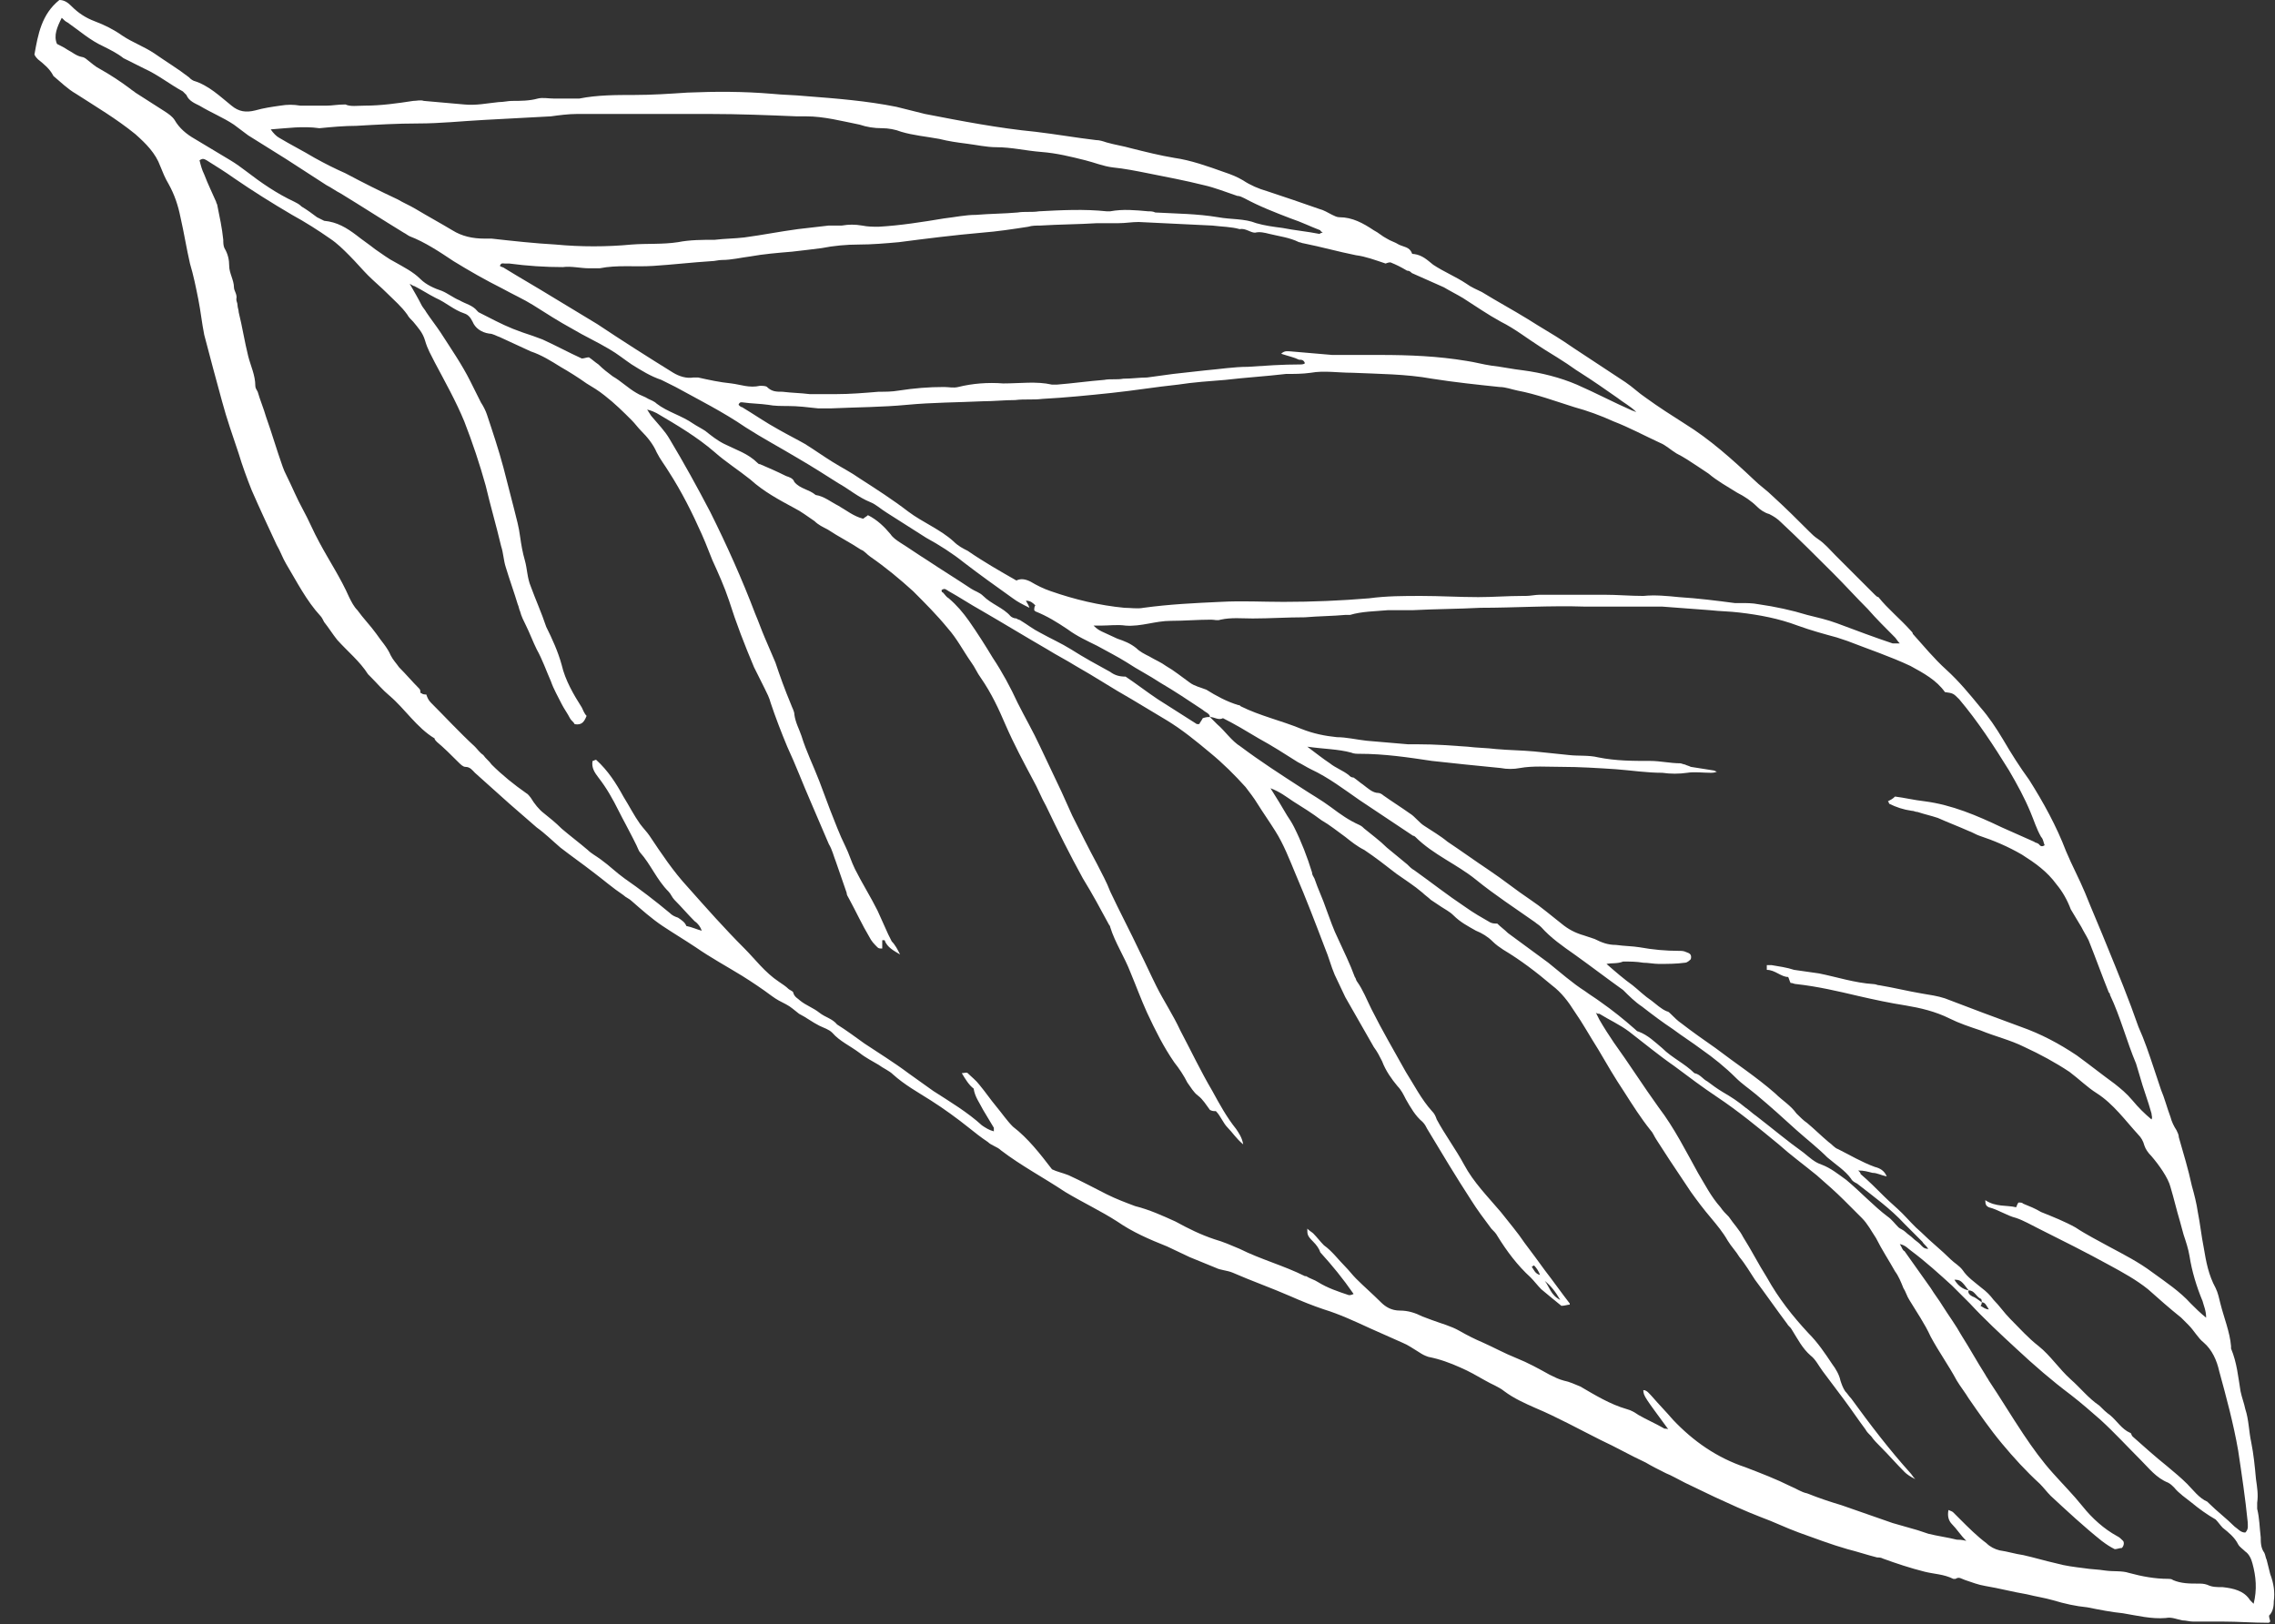 <?xml version="1.0" encoding="utf-8"?>
<!-- Generator: Adobe Illustrator 22.1.0, SVG Export Plug-In . SVG Version: 6.00 Build 0)  -->
<svg version="1.1" id="Layer_9" xmlns="http://www.w3.org/2000/svg" xmlns:xlink="http://www.w3.org/1999/xlink" x="0px" y="0px"
	 viewBox="0 0 191.6 136.8" style="enable-background:new 0 0 191.6 136.8;" xml:space="preserve">
<rect x="0" y="0" width="191.6" height="136.8" fill="#333333" stroke="none"/>
<style type="text/css">
	.st0{fill-rule:evenodd;clip-rule:evenodd;fill:#FFFFFF;}
</style>
<path class="st0" d="M2.9,4.6C3.2,2.9,3.5,1.2,5,0c0.4,0,0.7,0.2,1,0.5c0.6,0.6,1.2,1,2,1.3C8.8,2.1,9.6,2.5,10.3,3
	c0.9,0.6,1.8,0.9,2.7,1.5c1,0.7,2,1.3,2.9,2c0.1,0.1,0.2,0.2,0.4,0.3c1.3,0.4,2.2,1.3,3.2,2.1c0.6,0.5,1.2,0.6,2,0.4
	c0.7-0.2,1.4-0.3,2.1-0.4c0.6-0.1,1.1-0.1,1.7,0c0.3,0,0.6,0,1,0c0.4,0,0.8,0,1.2,0c0.5,0,0.9-0.1,1.6-0.1c0.4,0.2,1,0.1,1.6,0.1
	c1.4,0,2.8-0.2,4.1-0.4c0.3,0,0.6-0.1,0.9,0c1.1,0.1,2.3,0.2,3.4,0.3c1,0.1,1.9-0.1,2.9-0.2c0.4,0,0.8-0.1,1.1-0.1
	c0.7,0,1.5,0,2.2-0.2c0.4-0.1,0.9,0,1.3,0c0.7,0,1.5,0,2.2,0C50.3,8,51.9,8,53.4,8c1.5,0,3-0.1,4.5-0.2c2.4-0.1,4.7-0.1,7.1,0.1
	c1,0.1,1.9,0.1,2.9,0.2c2.6,0.2,5.1,0.4,7.6,0.9c0.8,0.2,1.6,0.4,2.4,0.6c3.1,0.6,6.2,1.2,9.3,1.5c1.7,0.2,3.4,0.5,5.1,0.7
	c0.3,0,0.6,0.1,0.9,0.2c0.7,0.2,1.4,0.3,2.1,0.5c1.2,0.3,2.4,0.6,3.6,0.8c1.4,0.2,2.8,0.7,4.2,1.2c0.6,0.2,1.1,0.4,1.6,0.7
	c0.6,0.4,1.3,0.7,2,0.9c1.5,0.5,3,1,4.4,1.5c0.4,0.1,0.7,0.3,1.1,0.5c0.2,0.1,0.4,0.2,0.6,0.2c1.1,0,2,0.5,2.9,1.1
	c0.4,0.2,0.7,0.5,1.1,0.7c0.3,0.2,0.7,0.3,1,0.5c0.4,0.2,0.9,0.2,1.1,0.7c0,0.1,0.1,0.1,0.2,0.1c0.7,0.1,1.1,0.5,1.6,0.9
	c0.9,0.6,1.9,1,2.8,1.6c0.4,0.3,0.9,0.5,1.3,0.7c1.3,0.8,2.6,1.5,3.9,2.3c0.3,0.2,0.5,0.3,0.8,0.5c1,0.6,2,1.2,3,1.9
	c1.5,1,2.9,1.9,4.4,2.9c0.6,0.4,1.1,0.9,1.7,1.3c1.1,0.8,2.2,1.5,3.3,2.2c2.1,1.3,4,3,5.8,4.7c0.5,0.5,1.1,0.9,1.6,1.4
	c1.1,1,2.1,2,3.1,3c0.2,0.2,0.4,0.4,0.7,0.6c0.6,0.4,1,0.9,1.5,1.4c1.1,1.1,2.2,2.2,3.3,3.3c0.1,0.1,0.2,0.2,0.3,0.2
	c0.8,1,1.8,1.8,2.7,2.8c0.1,0.1,0.2,0.2,0.2,0.3c0.9,1,1.8,2.1,2.8,3c1.1,1,2,2.1,2.9,3.2c0.7,0.8,1.3,1.7,1.9,2.7
	c0.7,1.2,1.4,2.3,2.2,3.4c1.2,1.9,2.3,3.9,3.1,6c0.5,1.2,1.1,2.3,1.6,3.5c0.6,1.5,1.3,3.1,1.9,4.6c0.9,2.2,1.8,4.4,2.6,6.7
	c0.5,1.1,0.9,2.3,1.3,3.5c0.2,0.6,0.4,1.2,0.6,1.8c0.3,0.7,0.5,1.5,0.8,2.3c0.1,0.4,0.3,0.8,0.5,1.1c0.1,0.2,0.2,0.4,0.2,0.6
	c0.4,1.4,0.8,2.7,1.1,4.1c0.2,0.7,0.4,1.5,0.5,2.2c0.2,1,0.3,2,0.5,3c0.2,1.2,0.4,2.3,1,3.4c0.2,0.4,0.3,0.9,0.4,1.3
	c0.3,1.2,0.8,2.4,0.9,3.6c0,0.1,0,0.1,0,0.2c0.5,1.2,0.6,2.4,0.8,3.6c0.1,0.5,0.3,1,0.4,1.5c0.3,0.9,0.3,1.9,0.5,2.8
	c0.2,1,0.3,2,0.4,3.1c0.1,0.7,0.2,1.3,0.1,2c0,0.2,0,0.4,0,0.5c0.2,0.8,0.2,1.6,0.3,2.4c0,0.4,0,0.9,0.3,1.3
	c0.1,0.2,0.1,0.4,0.2,0.6c0.1,0.4,0.2,0.8,0.3,1.2c0.3,0.8,0.4,1.5,0.3,2.3c0,0.5-0.1,0.9-0.4,1.2c0,0.2,0.1,0.4,0.1,0.5
	c-0.1,0.1-0.1,0.1-0.2,0.1c-1.3,0-2.5-0.1-3.8-0.1c-0.8,0-1.6,0-2.5,0c-0.3,0-0.6-0.1-0.9-0.1c-0.5-0.1-0.9-0.3-1.4-0.2
	c-1.2,0.1-2.4-0.2-3.6-0.4c-1-0.1-2-0.3-3-0.5c-1-0.1-1.9-0.3-2.9-0.6c-0.7-0.2-1.4-0.3-2.2-0.5c-1.2-0.2-2.3-0.5-3.5-0.7
	c-0.6-0.1-1.1-0.3-1.7-0.5c-0.3-0.1-0.5-0.3-0.8-0.1c-0.1,0-0.1,0-0.2,0c-0.8-0.4-1.6-0.4-2.4-0.6c-1.2-0.3-2.4-0.7-3.5-1.1
	c-0.2-0.1-0.3-0.1-0.5-0.1c-0.8-0.2-1.7-0.5-2.5-0.7c-1.4-0.4-2.7-0.9-4.1-1.4c-1.1-0.4-2.1-0.9-3.2-1.3c-1.3-0.5-2.6-1.1-3.9-1.7
	c-0.8-0.4-1.7-0.8-2.5-1.2c-0.6-0.3-1.1-0.6-1.6-0.8c-0.6-0.3-1.2-0.6-1.7-0.9c-1.3-0.6-2.5-1.3-3.8-1.9c-1.8-0.9-3.6-1.9-5.5-2.7
	c-0.9-0.4-1.8-0.8-2.6-1.4c-0.5-0.4-1.1-0.6-1.6-0.9c-0.7-0.4-1.4-0.8-2.1-1.1c-0.9-0.4-1.7-0.7-2.7-0.9c-0.3-0.1-0.5-0.2-0.8-0.4
	c-0.5-0.3-0.9-0.6-1.4-0.8c-0.9-0.4-1.8-0.8-2.7-1.2c-1.3-0.6-2.6-1.2-3.9-1.6c-0.9-0.3-1.9-0.7-2.8-1.1c-1.6-0.7-3.3-1.3-4.9-2
	c-0.5-0.2-1-0.2-1.4-0.4c-0.7-0.3-1.5-0.6-2.2-0.9c-0.6-0.3-1.3-0.6-1.9-0.9c-1.5-0.6-2.9-1.2-4.2-2.1c-1.4-0.9-2.9-1.6-4.4-2.5
	c-1.8-1.2-3.7-2.2-5.4-3.5c-0.3-0.3-0.8-0.4-1.1-0.7c-0.6-0.4-1.1-0.8-1.6-1.2c-1-0.8-2.1-1.6-3.2-2.3c-1.1-0.7-2.2-1.3-3.2-2.2
	c-0.3-0.3-0.8-0.5-1.2-0.8c-0.5-0.3-1.1-0.6-1.6-1c-0.8-0.6-1.7-1-2.3-1.7c-0.3-0.3-0.7-0.4-1.1-0.6c-0.6-0.3-1.1-0.7-1.7-1
	c-0.4-0.3-0.7-0.6-1.1-0.8c-0.4-0.2-0.8-0.4-1.2-0.7c-0.8-0.6-1.7-1.2-2.5-1.7c-1.3-0.8-2.6-1.5-3.9-2.4c-0.9-0.6-1.9-1.2-2.8-1.8
	c-0.9-0.6-1.8-1.4-2.6-2.1c-0.2-0.2-0.5-0.3-0.7-0.5c-0.9-0.6-1.7-1.3-2.5-1.9c-0.9-0.7-1.9-1.4-2.8-2.1c-0.7-0.6-1.3-1.2-2-1.7
	c-0.8-0.7-1.5-1.3-2.3-2c-1-0.9-1.9-1.7-2.9-2.6c-0.2-0.2-0.4-0.5-0.8-0.5c-0.2,0-0.4-0.2-0.6-0.4c-0.6-0.6-1.2-1.2-1.8-1.7
	c-0.1-0.1-0.2-0.2-0.2-0.3c-1.5-0.9-2.5-2.5-3.8-3.6c-0.6-0.5-1-1-1.6-1.6c-0.1-0.1-0.1-0.1-0.2-0.2c-0.7-1.1-1.7-1.9-2.6-2.9
	c-0.4-0.5-0.7-1-1.1-1.5c-0.1-0.2-0.2-0.4-0.3-0.5c-1.2-1.3-2-2.9-2.9-4.4c-0.3-0.5-0.5-1.1-0.8-1.6c-0.7-1.5-1.4-3-2.1-4.6
	c-0.4-1-0.8-2.1-1.1-3.1c-0.5-1.5-1-2.9-1.4-4.4c-0.5-1.8-1-3.7-1.5-5.6c-0.2-1-0.3-2-0.5-3c-0.2-1-0.4-2-0.7-3
	c-0.3-1.3-0.5-2.6-0.8-3.9c-0.2-1-0.5-1.9-1-2.8c-0.3-0.5-0.5-1-0.7-1.5c-0.4-1.1-1.2-1.9-2.1-2.7c-1.6-1.3-3.3-2.3-5-3.4
	c-0.7-0.4-1.3-1-1.9-1.5C4.2,5.8,3.7,5.4,3.2,5C3.1,4.9,3,4.8,2.9,4.6z M166.9,109.7c0,0.1,0,0.2-0.1,0.3c0.2,0.1,0.4,0.3,0.7,0.3
	C167.3,110,167.2,109.7,166.9,109.7c0-0.1,0-0.3-0.1-0.3c-0.4-0.2-0.5-0.7-1-0.7c-0.6-0.8-0.7-0.9-1.2-0.9c0.3,0.5,0.7,0.8,1.2,0.9
	c-0.1,0.2,0.1,0.4,0.3,0.5C166.4,109.3,166.6,109.5,166.9,109.7z M101.9,60.4c0.2,0.2,0.4,0.4,0.6,0.6c0.7,0.6,1.2,1.4,2,1.9
	c1.6,1.2,3.3,2.3,5,3.4c0.9,0.6,1.8,1.1,2.6,1.7c0.8,0.6,1.5,1.1,2.4,1.5c0.2,0.1,0.3,0.2,0.4,0.3c0.6,0.5,1.3,1,1.9,1.6
	c0.6,0.5,1.1,0.9,1.7,1.4c0.2,0.2,0.4,0.4,0.6,0.5c1.4,1,2.8,2.1,4.3,3.1c0.7,0.5,1.4,0.9,2.1,1.3c0.2,0.1,0.4,0.1,0.6,0.1
	c0.3,0.3,0.6,0.5,0.9,0.8c1.1,0.8,2.3,1.7,3.4,2.5c1,0.8,2,1.7,3.1,2.4c0.4,0.3,0.9,0.6,1.3,0.9c1,0.7,2,1.5,2.9,2.3
	c0.1,0.1,0.2,0.2,0.3,0.2c0.8,0.3,1.4,0.9,2,1.4c0.8,0.8,1.9,1.3,2.7,2.1c0.5,0.1,0.7,0.5,1.1,0.7c0.4,0.3,0.8,0.6,1.3,0.9
	c0.7,0.4,1.3,0.8,1.9,1.3c0.3,0.2,0.6,0.5,0.9,0.7c1.3,1,2.6,2.1,4,3.1c0.5,0.4,0.9,0.8,1.5,1c0.8,0.3,1.4,0.8,2.1,1.3
	c1.2,1,2.3,2.2,3.5,3.1c0.3,0.2,0.6,0.6,0.9,0.9c0.1,0.1,0.4,0.2,0.6,0.4c0.2,0.2,0.4,0.3,0.6,0.5c0.2,0.2,0.4,0.3,0.6,0.5
	c0.2,0.2,0.3,0.4,0.7,0.4c-0.2-0.3-0.4-0.4-0.5-0.6c-0.5-0.5-1-1-1.5-1.5c-1.2-1.3-2.6-2.3-4-3.4c-0.2-0.1-0.4-0.2-0.5-0.4
	c-0.5-0.7-1.3-1.2-2-1.8c-0.8-0.8-1.7-1.5-2.6-2.3c-1.1-1-2.2-2-3.4-3c-0.6-0.5-1.2-0.9-1.7-1.4c-0.9-0.9-1.9-1.7-2.9-2.4
	c-0.8-0.6-1.6-1.1-2.4-1.7c-0.9-0.6-1.7-1.2-2.6-1.9c-0.6-0.4-1.1-0.9-1.6-1.4c-1.4-1-2.7-2-4.1-3c-1-0.7-2-1.4-2.8-2.3
	c-0.2-0.2-0.4-0.3-0.5-0.4c-1.7-1.2-3.4-2.3-5-3.6c-1.6-1.3-3.6-2.1-5.1-3.6c0,0-0.1-0.1-0.2-0.1c-1.5-1-3-2-4.5-3
	c-1.3-0.9-2.6-1.9-4.1-2.6c-0.4-0.2-0.7-0.4-1.1-0.6c-1.1-0.7-2.2-1.4-3.3-2c-1-0.6-2-1.2-3-1.7C102.6,60.7,102.3,60.4,101.9,60.4
	c0-0.3-0.4-0.4-0.6-0.6c-1.2-0.8-2.4-1.6-3.6-2.3c-0.9-0.6-1.9-1.1-2.8-1.7c-0.8-0.5-1.6-0.9-2.5-1.4c-0.8-0.4-1.7-0.8-2.5-1.4
	c-0.9-0.6-1.7-1.1-2.7-1.5c0,0-0.1-0.1-0.1-0.1c0-0.1,0-0.3,0.1-0.4c-0.2-0.2-0.4-0.4-0.8-0.4c0.1,0.2,0.2,0.3,0.3,0.6
	c-0.6-0.3-1-0.5-1.4-0.8c-1.4-1-2.8-2-4.1-3c-1-0.8-2.1-1.5-3.2-2.1c-1.1-0.7-2.2-1.4-3.3-2.1c-0.5-0.3-0.9-0.7-1.4-0.9
	c-1-0.4-1.8-1.1-2.7-1.6c-1.1-0.7-2.2-1.4-3.4-2.1c-1.5-0.9-3-1.7-4.4-2.6c-1.9-1.3-3.9-2.3-5.9-3.4c-0.4-0.2-0.8-0.4-1.2-0.6
	c-0.9-0.3-1.7-0.8-2.5-1.3c-0.6-0.4-1.2-0.9-1.9-1.3c-1-0.6-2.1-1.1-3.1-1.7c-1.1-0.6-2.2-1.3-3.3-2c-0.8-0.5-1.7-0.9-2.6-1.4
	c-1.4-0.7-2.8-1.5-4.1-2.3c-1.2-0.8-2.4-1.6-3.7-2.1c-0.2-0.1-0.3-0.2-0.5-0.3c-1.8-1.1-3.5-2.2-5.3-3.3c-0.4-0.2-0.8-0.5-1.2-0.7
	c-1.1-0.7-2.3-1.5-3.4-2.2c-1.1-0.7-2.1-1.3-3.2-2c-0.4-0.3-0.8-0.6-1.2-0.9c-0.9-0.6-1.9-1-2.9-1.6c-0.4-0.2-0.9-0.4-1.1-0.9
	c-0.1-0.1-0.2-0.2-0.3-0.3c-1.1-0.6-2.1-1.4-3.2-1.9c-0.6-0.3-1.2-0.6-1.8-0.9c-0.5-0.4-1.1-0.7-1.7-1c-1.1-0.5-2-1.3-3-2
	C5.5,1.8,5.4,1.7,5.2,1.5C4.8,2.3,4.5,3,4.8,3.7C5.2,3.9,5.4,4,5.7,4.2c0.4,0.2,0.7,0.5,1.2,0.6C7,4.8,7.2,4.9,7.3,5
	C7.7,5.3,8,5.6,8.4,5.8c0.9,0.5,1.8,1.1,2.6,1.7c0.1,0.1,0.3,0.2,0.4,0.3c0.8,0.5,1.7,1.1,2.5,1.6c0.3,0.2,0.6,0.4,0.8,0.7
	c0.4,0.7,1,1.2,1.7,1.6c1,0.6,2,1.2,3,1.8c0.5,0.3,0.9,0.6,1.3,0.9c1.3,1,2.6,1.9,4.1,2.6c0.2,0.1,0.4,0.2,0.6,0.4
	c0.5,0.3,0.9,0.6,1.3,0.9c0.2,0.1,0.4,0.2,0.6,0.3c1.1,0.1,1.9,0.6,2.7,1.2c0.5,0.4,1.1,0.8,1.6,1.2c0.6,0.4,1.1,0.8,1.7,1.1
	c0.7,0.4,1.5,0.8,2.1,1.4c0.5,0.5,1.2,0.8,1.8,1c0.5,0.2,1,0.6,1.5,0.8c0.5,0.3,1.1,0.4,1.5,0.9c0,0,0.1,0.1,0.1,0.1
	c1,0.5,1.9,1,2.9,1.4c0.3,0.1,0.5,0.2,0.8,0.3c0.6,0.2,1.2,0.4,1.7,0.6c1.1,0.5,2.2,1.1,3.3,1.6c0.2,0,0.4-0.1,0.6-0.1
	c0.3,0.2,0.5,0.4,0.8,0.6c0.4,0.4,0.8,0.7,1.2,1c0.7,0.4,1.3,1,2,1.4c0.3,0.2,0.7,0.3,1,0.5c0.2,0.1,0.5,0.2,0.7,0.4
	c0.9,0.7,2.1,1,3.1,1.7c0.3,0.2,0.7,0.4,1,0.6c0.5,0.4,1,0.8,1.6,1.1c1,0.5,2,0.8,2.8,1.6c0.1,0.1,0.1,0.1,0.2,0.1
	c0.7,0.3,1.4,0.6,2.2,1c0.3,0.1,0.6,0.2,0.7,0.5c0.5,0.6,1.2,0.6,1.8,1.1c0.7,0.1,1.3,0.6,1.9,0.9c0.7,0.4,1.3,0.9,2.1,1.1
	c0.1-0.1,0.3-0.2,0.4-0.3c0.8,0.4,1.4,1,1.9,1.6c0.2,0.3,0.5,0.5,0.8,0.7c0.8,0.5,1.5,1,2.3,1.5c1.2,0.8,2.5,1.6,3.7,2.4
	c0.3,0.2,0.7,0.3,1,0.6c0.7,0.7,1.7,1,2.3,1.7c0.1,0.1,0.3,0.2,0.5,0.2c0.1,0.1,0.3,0.1,0.4,0.2c0.5,0.3,1,0.7,1.6,1
	c0.9,0.5,1.8,0.9,2.6,1.4c1.1,0.7,2.2,1.3,3.3,1.9c0.4,0.3,0.8,0.4,1.3,0.4c0.9,0.6,1.8,1.3,2.7,1.9c1.1,0.7,2.2,1.4,3.3,2.1
	c0,0,0.1,0,0.2,0c0.1-0.2,0.2-0.3,0.3-0.5C101.6,60.4,101.7,60.4,101.9,60.4z M88.6,98.5c0.4,0.2,0.9,0.3,1.4,0.5
	c1.1,0.5,2.2,1.1,3.2,1.6c0.8,0.4,1.6,0.7,2.4,1c1.2,0.3,2.3,0.8,3.4,1.3c1.1,0.6,2.1,1.1,3.3,1.5c0.7,0.2,1.4,0.5,2.1,0.8
	c1.8,0.9,3.7,1.4,5.5,2.3c0,0,0.1,0,0.1,0c0.3,0.2,0.7,0.3,1,0.5c0.8,0.5,1.7,0.8,2.6,1.1c0.1,0,0.2,0,0.4-0.1
	c-0.9-1.3-1.8-2.4-2.8-3.5c-0.1-0.3-0.3-0.6-0.6-0.9c-0.5-0.5-0.5-0.6-0.5-1.1c0.2,0.2,0.4,0.3,0.5,0.4c0.3,0.3,0.6,0.7,0.9,1
	c0.7,0.5,1.2,1.2,1.8,1.8c0.3,0.3,0.6,0.7,0.9,1c0.7,0.7,1.4,1.3,2.1,2c0.4,0.4,0.9,0.7,1.6,0.7c0.7,0,1.3,0.2,1.9,0.5
	c0.3,0.1,0.5,0.2,0.8,0.3c0.8,0.3,1.6,0.5,2.3,0.9c0.7,0.4,1.3,0.7,2,1c0.9,0.4,1.8,0.9,2.8,1.3c1,0.4,1.9,0.9,2.8,1.4
	c0.4,0.2,0.8,0.4,1.2,0.5c0.5,0.1,0.9,0.3,1.4,0.5c1.2,0.7,2.5,1.5,3.9,1.9c0.4,0.1,0.7,0.3,1,0.5c0.7,0.4,1.4,0.7,2.1,1.1
	c0.1,0.1,0.2,0,0.4,0.1c-1.9-2.6-2.1-2.8-2.1-3.3c0.3,0,0.5,0.3,0.7,0.5c0.6,0.7,1.2,1.3,1.8,2c1.7,1.8,3.7,3.2,6.1,4
	c1.3,0.5,2.6,1,3.8,1.6c0.5,0.2,0.9,0.5,1.4,0.6c1,0.4,1.9,0.7,2.9,1c1.4,0.5,2.9,1,4.3,1.5c0.7,0.2,1.4,0.4,2.1,0.6
	c0.3,0.1,0.6,0.2,0.9,0.3c0.8,0.2,1.6,0.3,2.4,0.5c0.2,0,0.4,0,0.8,0.1c-0.5-0.5-0.8-1-1.2-1.4c-0.3-0.3-0.4-0.7-0.3-1.2
	c0.2,0.1,0.3,0.1,0.4,0.2c0.2,0.2,0.4,0.4,0.6,0.6c0.7,0.7,1.4,1.4,2.2,2c0.3,0.3,0.7,0.5,1.1,0.6c0.7,0.1,1.3,0.3,2,0.4
	c0.9,0.2,1.9,0.5,2.8,0.7c0.7,0.2,1.5,0.3,2.3,0.4c0.6,0.1,1.2,0.1,1.8,0.2c0.7,0.1,1.4,0,2,0.2c1.1,0.3,2.2,0.5,3.3,0.5
	c0.1,0,0.3,0,0.4,0.1c0.7,0.3,1.4,0.3,2.1,0.3c0.3,0,0.5,0,0.8,0.1c0.4,0.2,0.8,0.2,1.3,0.2c0.9,0.1,1.8,0.3,2.3,1.1
	c0.1,0.1,0.2,0.2,0.3,0.3c0.3-1.2,0.2-2.3-0.1-3.4c-0.1-0.4-0.3-0.8-0.6-1c-0.2-0.2-0.5-0.4-0.6-0.6c-0.3-0.6-0.8-1-1.3-1.4
	c-0.2-0.2-0.4-0.5-0.6-0.7c-0.7-0.4-1.4-0.9-2-1.4c-0.5-0.4-1.1-0.8-1.5-1.3c-0.1-0.1-0.3-0.3-0.5-0.4c-1-0.4-1.6-1.2-2.3-1.9
	c-1.1-1.1-2.2-2.3-3.4-3.4c-0.8-0.7-1.6-1.4-2.5-2.1c-1.6-1.2-3.1-2.5-4.6-3.9c-1.3-1.2-2.7-2.5-3.9-3.8c-0.5-0.5-1-1-1.5-1.5
	c-1.1-1-2.2-2-3.4-2.9c-0.3-0.2-0.5-0.5-1-0.6c0.2,0.3,0.2,0.5,0.4,0.6c0.7,1,1.5,2.1,2.2,3.1c0.3,0.5,0.7,1,1,1.5
	c0.5,0.8,1.1,1.6,1.6,2.5c0.7,1.1,1.3,2.2,2,3.3c0.1,0.2,0.2,0.3,0.3,0.5c1,1.5,1.9,3,2.9,4.5c0.8,1.2,1.6,2.3,2.5,3.3
	c0.8,0.9,1.7,1.8,2.5,2.8c0.8,1,1.8,1.9,2.9,2.5c0.2,0.1,0.3,0.2,0.5,0.4c0.1,0.1,0.1,0.4-0.1,0.6c-0.2,0-0.4,0.1-0.6,0.1
	c-0.4-0.2-0.7-0.4-1.1-0.7c-1.5-1.2-2.9-2.5-4.3-3.8c-0.3-0.3-0.6-0.7-0.9-1c-1.2-1.1-2.2-2.2-3.2-3.4c-1-1.2-1.9-2.5-2.8-3.8
	c-0.3-0.5-0.7-1-1-1.5c-0.7-1.3-1.5-2.4-2.2-3.7c-0.5-1.1-1.2-2.1-1.8-3.1c-0.2-0.3-0.3-0.7-0.5-1c-0.2-0.5-0.4-1-0.7-1.4
	c-0.5-0.9-1.1-1.8-1.6-2.8c-0.4-0.6-0.7-1.2-1.2-1.7c-0.5-0.5-1-1-1.5-1.5c-0.7-0.7-1.5-1.4-2.3-2.1c-1.1-0.9-2.2-1.7-3.2-2.6
	c-1.7-1.4-3.4-2.8-5.2-4c-1.2-0.8-2.4-1.7-3.6-2.6c-1.3-0.9-2.5-1.9-3.8-2.9c-0.8-0.6-1.7-1-2.5-1.5c-0.1,0-0.2,0-0.3-0.1
	c0.1,0.2,0.2,0.4,0.3,0.6c0.4,0.7,0.8,1.3,1.2,1.9c1.3,1.8,2.5,3.7,3.8,5.5c1.3,1.7,2.3,3.7,3.3,5.5c0.6,1,1.1,2,1.9,2.9
	c0.2,0.3,0.4,0.5,0.7,0.8c0.4,0.6,0.9,1.1,1.2,1.7c0.7,1.1,1.3,2.3,2,3.4c1,1.8,2.2,3.3,3.5,4.7c0.8,0.8,1.4,1.7,2,2.6
	c0.3,0.4,0.6,0.9,0.7,1.4c0.1,0.3,0.2,0.6,0.4,0.9c0.2,0.2,0.3,0.4,0.5,0.6c1.6,2.2,3.2,4.3,5,6.3c0.1,0.1,0.2,0.3,0.4,0.5
	c-0.4-0.2-0.7-0.4-0.9-0.6c-0.7-0.7-1.3-1.4-2-2.1c-0.3-0.3-0.6-0.6-0.8-0.9c-0.2-0.2-0.4-0.4-0.5-0.6c-0.6-0.8-1.2-1.7-1.8-2.5
	c-0.6-0.8-1.2-1.6-1.8-2.4c-0.3-0.4-0.6-1-1-1.3c-0.7-0.6-1.1-1.4-1.6-2.2c-0.1-0.2-0.3-0.3-0.4-0.5c-0.9-1.2-1.8-2.5-2.7-3.7
	c-0.4-0.6-0.8-1.3-1.3-1.9c-0.3-0.5-0.7-0.9-1-1.4c-0.4-0.7-0.9-1.3-1.4-1.9c-0.6-0.7-1.2-1.5-1.7-2.2c-0.6-0.9-1.2-1.8-1.8-2.7
	c-0.4-0.6-0.7-1.1-1.1-1.7c-0.2-0.3-0.3-0.6-0.5-0.8c-0.8-1-1.5-2.1-2.2-3.2c-0.8-1.2-1.5-2.4-2.2-3.6c-0.7-1.1-1.3-2.2-2-3.2
	c-0.5-0.8-1.1-1.6-1.9-2.2c-1.3-1.1-2.6-2.1-4.1-3c-0.3-0.2-0.6-0.4-0.9-0.7c-0.4-0.4-0.9-0.7-1.4-0.9c-0.7-0.4-1.3-0.7-1.9-1.3
	c-0.3-0.3-0.7-0.5-1-0.7c-0.3-0.2-0.6-0.4-0.9-0.6c-0.2-0.2-0.5-0.4-0.7-0.6c-0.7-0.6-1.5-1.1-2.2-1.6c-0.9-0.7-1.8-1.4-2.7-2
	c-0.6-0.3-1.1-0.7-1.6-1.1c-0.7-0.5-1.3-1-2-1.4c-0.8-0.6-1.6-1.1-2.4-1.6c-0.6-0.4-1.1-0.8-1.9-1.1c0.5,0.8,1,1.6,1.4,2.3
	c0.2,0.3,0.4,0.6,0.6,1c0.6,1.2,1.1,2.5,1.5,3.8c0,0.2,0.1,0.3,0.2,0.5c0.3,0.9,0.7,1.7,1,2.6c0.3,0.8,0.6,1.7,1,2.5
	c0.5,1.1,1,2.1,1.4,3.2c0.1,0.1,0.1,0.3,0.2,0.4c0.5,0.7,0.8,1.5,1.2,2.3c0.9,1.8,1.9,3.5,2.9,5.3c0.7,1.1,1.3,2.3,2.2,3.3
	c0.2,0.2,0.3,0.4,0.4,0.7c0.7,1.3,1.6,2.5,2.3,3.8c0.8,1.5,2,2.7,3.1,4c0.7,0.9,1.4,1.7,2,2.6c0.6,0.8,1.2,1.6,1.7,2.3
	c0.7,0.9,1.4,1.9,2.1,2.8c0,0,0,0.1,0,0.1c-0.2,0-0.4,0.1-0.7,0.1c-0.5-0.4-1.1-0.9-1.7-1.4c-0.3-0.3-0.6-0.7-0.9-1
	c-1.1-1-2-2.2-2.8-3.5c-0.1-0.2-0.3-0.4-0.5-0.6c-0.6-0.8-1.2-1.6-1.7-2.4c-1.3-2-2.5-4-3.7-6c-0.1-0.2-0.2-0.4-0.4-0.6
	c-0.6-0.5-1-1.2-1.4-1.9c-0.2-0.4-0.4-0.8-0.7-1.1c-0.5-0.6-1-1.3-1.3-2.1c-0.2-0.4-0.4-0.8-0.7-1.2c-0.8-1.4-1.6-2.8-2.4-4.2
	c-0.3-0.6-0.6-1.3-0.9-1.9c-0.3-0.7-0.5-1.5-0.8-2.2c-0.8-2.1-1.6-4.2-2.5-6.3c-0.5-1.2-1-2.5-1.7-3.6c-0.5-0.8-1-1.5-1.5-2.3
	c-0.3-0.5-0.7-1-1-1.4c-0.9-1-1.9-2-3-2.9c-1.2-1-2.3-1.9-3.6-2.7c-1-0.6-2-1.2-3-1.8c-1.6-0.9-3.1-1.9-4.7-2.8
	c-0.8-0.5-1.6-0.9-2.4-1.4c-1.9-1.1-3.7-2.2-5.6-3.3c-0.9-0.5-1.8-1.1-2.7-1.6c-0.2-0.1-0.3-0.3-0.6-0.1c0,0.1,0,0.2,0.1,0.2
	c0.2,0.2,0.3,0.4,0.5,0.5c0.7,0.6,1.2,1.2,1.7,1.9c0.7,1,1.4,2.1,2,3.1c0.8,1.2,1.5,2.5,2.1,3.8c0.6,1.2,1.3,2.4,1.9,3.7
	c0.6,1.3,1.2,2.5,1.8,3.8c0.3,0.7,0.6,1.3,0.9,2c0.7,1.4,1.4,2.8,2.1,4.1c0.4,0.8,0.8,1.5,1.1,2.3c0.8,1.7,1.7,3.4,2.5,5.1
	c0.5,1,0.9,1.9,1.4,2.9c0.6,1.2,1.4,2.4,2,3.7c0.9,1.7,1.7,3.4,2.7,5.1c0.6,1.1,1.2,2.2,2,3.2c0.2,0.3,0.5,0.7,0.6,1.3
	c-0.6-0.5-0.9-1-1.3-1.4c-0.4-0.4-0.6-1-1-1.4c-0.2,0-0.3,0-0.5-0.1c-0.3-0.4-0.6-0.9-1-1.2c-0.4-0.3-0.6-0.7-0.9-1.1
	c-0.3-0.6-0.7-1.2-1.1-1.7c-0.9-1.3-1.6-2.7-2.3-4.2c-0.5-1.1-0.9-2.2-1.4-3.4c-0.5-1.3-1.3-2.5-1.7-3.8c0-0.1-0.1-0.2-0.1-0.2
	c-0.7-1.3-1.4-2.6-2.2-3.9c-1.1-2-2.1-4-3.1-6.1c-0.4-0.7-0.7-1.5-1.1-2.2c-0.8-1.5-1.6-3-2.3-4.6c-0.6-1.4-1.2-2.7-2.1-4
	c-0.3-0.4-0.5-0.9-0.8-1.3c-0.7-1-1.2-2-2-2.9c-0.9-1.1-1.9-2.1-2.9-3.1c-1.1-1-2.3-2-3.6-2.9c-0.3-0.2-0.5-0.5-0.8-0.6
	c-0.9-0.6-1.9-1.1-2.8-1.7c-0.4-0.2-0.8-0.4-1.1-0.7c-0.6-0.4-1.1-0.8-1.7-1.1c-1.3-0.7-2.6-1.4-3.7-2.4c-1-0.8-2.1-1.5-3-2.3
	c-1.5-1.3-3.2-2.3-4.9-3.3c-0.2-0.1-0.4-0.2-0.8-0.3c0.2,0.3,0.3,0.5,0.4,0.6c0.5,0.6,1.1,1.2,1.5,1.9c1.2,2,2.3,4,3.4,6.1
	c1.4,2.8,2.7,5.7,3.8,8.6c0.3,0.7,0.5,1.3,0.8,2c0.3,0.7,0.6,1.4,0.9,2.1c0.4,1.2,0.8,2.3,1.3,3.5c0.1,0.3,0.3,0.6,0.3,0.9
	c0.1,0.7,0.4,1.2,0.6,1.8c0.4,1.3,1,2.5,1.5,3.8c0.3,0.8,0.6,1.6,0.9,2.4c0.4,1,0.8,2.1,1.3,3.1c0.3,0.6,0.5,1.3,0.8,1.9
	c0.6,1.2,1.3,2.3,1.9,3.5c0.3,0.7,0.6,1.3,0.9,2c0.1,0.2,0.2,0.4,0.3,0.6c0.3,0.3,0.5,0.7,0.7,1.1c-0.5-0.3-1.1-0.6-1.3-1.2
	c0,0-0.1,0-0.2,0c0,0.2,0,0.4,0,0.7c-0.2,0-0.3,0-0.4-0.1c-0.3-0.3-0.5-0.5-0.7-0.9c-0.6-1-1.1-2.1-1.7-3.2
	c-0.1-0.2-0.2-0.3-0.2-0.5c-0.3-0.9-0.6-1.7-0.9-2.6c-0.2-0.5-0.3-1-0.6-1.5c-0.5-1.2-1-2.3-1.5-3.5c-0.7-1.6-1.3-3.2-2-4.7
	c-0.5-1.2-1-2.5-1.4-3.7c-0.1-0.4-0.3-0.8-0.5-1.2c-0.3-0.6-0.6-1.2-0.9-1.8c-0.8-1.9-1.5-3.7-2.1-5.6c-0.4-1.2-0.9-2.3-1.4-3.4
	c-0.2-0.5-0.4-1-0.6-1.5c-0.1-0.2-0.2-0.5-0.3-0.7c-0.8-1.8-1.7-3.6-2.8-5.3c-0.3-0.5-0.7-1-1-1.6c-0.3-0.7-0.8-1.3-1.3-1.8
	c-0.3-0.3-0.5-0.6-0.8-0.9c-0.7-0.7-1.4-1.4-2.3-2.1c-0.5-0.4-1-0.7-1.5-1c-0.7-0.5-1.5-1-2.2-1.4c-0.8-0.5-1.6-1-2.5-1.3
	c-0.9-0.4-1.7-0.8-2.6-1.2c-0.3-0.1-0.6-0.3-0.9-0.3c-0.7-0.1-1.2-0.5-1.4-1c-0.2-0.4-0.4-0.6-0.7-0.7c-0.9-0.3-1.5-0.9-2.4-1.3
	c-0.6-0.3-1.2-0.7-1.8-1c-0.1,0-0.2-0.1-0.4-0.2c0.4,0.7,0.7,1.2,1,1.8c0.1,0.2,0.3,0.4,0.4,0.6c0.4,0.6,0.8,1.1,1.2,1.7
	c0.9,1.4,1.8,2.7,2.5,4.1c0.3,0.6,0.6,1.2,0.9,1.8c0.2,0.3,0.4,0.7,0.5,1c0.5,1.5,1,3,1.4,4.5c0.3,1.2,0.6,2.3,0.9,3.5
	c0.2,0.8,0.4,1.5,0.5,2.3c0.1,0.7,0.2,1.3,0.4,2c0.2,0.7,0.2,1.5,0.5,2.2c0.4,1.1,0.9,2.2,1.3,3.4c0.5,1,1,2.1,1.3,3.2
	c0.3,1.3,1,2.5,1.7,3.6c0.1,0.2,0.2,0.5,0.4,0.7c-0.2,0.5-0.4,0.8-1,0.7c-0.1-0.2-0.3-0.3-0.4-0.5c-0.2-0.4-0.5-0.8-0.7-1.2
	c-0.3-0.6-0.7-1.3-0.9-1.9c-0.4-0.9-0.7-1.8-1.2-2.7c-0.3-0.6-0.6-1.4-0.9-2c-0.2-0.4-0.4-0.8-0.5-1.2c-0.1-0.2-0.1-0.4-0.2-0.6
	c-0.3-1-0.7-2.1-1-3.1c-0.2-0.6-0.2-1.2-0.4-1.8c-0.4-1.7-0.9-3.4-1.3-5.1c-0.5-1.8-1.1-3.6-1.8-5.4c-0.7-1.7-1.6-3.3-2.5-5
	c-0.3-0.6-0.6-1.1-0.8-1.8c-0.2-0.7-0.6-1.1-1-1.6c-0.2-0.2-0.4-0.4-0.5-0.6c-0.5-0.7-1.1-1.2-1.7-1.8c-0.5-0.5-1.1-1-1.6-1.5
	c-0.5-0.5-1-1.1-1.6-1.7c-0.5-0.5-1-1-1.6-1.4c-1-0.7-2.1-1.4-3.2-2c-1.7-1-3.3-2-4.9-3.1c-0.7-0.5-1.5-1-2.3-1.5
	c-0.2-0.1-0.3-0.2-0.6,0c0.1,0.4,0.2,0.8,0.4,1.2c0.3,0.8,0.7,1.6,1,2.3c0,0.1,0.1,0.2,0.1,0.3c0.2,1,0.4,1.9,0.5,2.9
	c0,0.2,0,0.5,0.1,0.7c0.3,0.5,0.4,1,0.4,1.5c0,0.3,0.1,0.6,0.2,0.9c0.1,0.3,0.2,0.6,0.2,0.9c0,0.3,0.3,0.6,0.2,1
	c0,0.2,0.1,0.3,0.1,0.5c0,0.2,0.1,0.4,0.1,0.6c0.3,1.2,0.5,2.5,0.8,3.7c0.2,0.8,0.6,1.6,0.6,2.5c0,0.2,0.1,0.3,0.2,0.5
	c0.2,0.7,0.5,1.4,0.7,2.1c0.5,1.4,0.9,2.8,1.4,4.2c0.1,0.3,0.2,0.5,0.3,0.7c0.5,1,0.9,2,1.4,2.9c0.5,0.9,0.9,1.9,1.4,2.8
	c0.8,1.5,1.8,3,2.5,4.6c0.2,0.4,0.4,0.8,0.7,1.1c0.5,0.7,1.1,1.3,1.6,2c0.4,0.6,0.9,1.1,1.2,1.8c0.2,0.4,0.5,0.7,0.7,1
	c0.6,0.6,1.1,1.2,1.7,1.8c0.1,0.1,0.1,0.2,0.1,0.3c0,0,0,0.1,0.1,0.1c0.1,0.1,0.3,0.1,0.4,0.1c0.1,0.3,0.2,0.5,0.4,0.7
	c1.2,1.2,2.4,2.5,3.7,3.7c0.2,0.2,0.4,0.5,0.7,0.7c0.2,0.3,0.5,0.5,0.7,0.8c0.9,0.9,1.9,1.7,2.9,2.4c0.2,0.1,0.3,0.3,0.4,0.4
	c0.3,0.5,0.7,1,1.1,1.3c0.5,0.4,1,0.8,1.5,1.3c0.7,0.6,1.5,1.2,2.2,1.8c0.3,0.3,0.7,0.5,1.1,0.8c0.7,0.5,1.3,1.1,2,1.6
	c1.3,0.9,2.6,1.9,3.8,2.9c0.2,0.2,0.4,0.3,0.7,0.4c0.3,0.2,0.6,0.4,0.7,0.7c0.5,0.1,0.9,0.3,1.3,0.4c-0.1-0.3-0.3-0.6-0.6-0.8
	c-0.6-0.6-1.1-1.2-1.7-1.8c-0.2-0.2-0.3-0.5-0.5-0.7c-1-1-1.5-2.3-2.4-3.3c-0.1-0.1-0.2-0.4-0.3-0.6c-0.1-0.2-0.2-0.4-0.3-0.6
	c-0.4-0.8-0.8-1.5-1.2-2.3c-0.5-1-1-1.9-1.7-2.8c-0.3-0.4-0.6-0.8-0.5-1.4c0.1,0,0.2-0.1,0.3-0.1c1,0.9,1.7,2,2.3,3.1
	c0.5,0.8,0.9,1.6,1.4,2.3c0.3,0.4,0.6,0.7,0.8,1c1,1.5,2,3,3.2,4.3c1.6,1.8,3.1,3.5,4.8,5.2c0.9,0.9,1.7,2,2.9,2.8
	c0.3,0.2,0.6,0.4,0.8,0.6c0.1,0.1,0.4,0.2,0.4,0.3c0.1,0.4,0.4,0.5,0.6,0.7c0.5,0.4,1.1,0.6,1.6,1c0.5,0.4,1.1,0.5,1.5,1
	c0.8,0.5,1.6,1.1,2.3,1.6c1.2,0.8,2.5,1.6,3.7,2.5c0.7,0.5,1.4,1,2.1,1.5c1.4,0.9,2.9,1.8,4.1,2.9c0.3,0.2,0.6,0.4,1,0.5
	c0-0.1,0-0.2,0-0.3c-0.3-0.5-0.6-1-0.9-1.5c-0.3-0.6-0.7-1.1-0.8-1.8c-0.4-0.3-0.7-0.8-1-1.3c0.2,0,0.4-0.1,0.5,0
	c0.3,0.3,0.7,0.6,1,1c0.5,0.6,0.9,1.2,1.4,1.8c0.5,0.6,0.9,1.2,1.4,1.7C86.6,95.9,87.6,97.2,88.6,98.5z M135.3,81.2
	c0.8,0.7,1.5,1.3,2.2,1.8c0.5,0.4,1,0.9,1.6,1.3c0.4,0.3,0.8,0.7,1.3,0.9c0.1,0,0.2,0.1,0.3,0.2c0.3,0.3,0.6,0.6,0.9,0.8
	c0.9,0.7,1.9,1.4,2.9,2.1c1.7,1.3,3.4,2.4,5,3.8c0.6,0.6,1.3,1,1.8,1.7c0.3,0.3,0.6,0.6,0.9,0.8c0.6,0.5,1.2,1.1,1.8,1.6
	c0.3,0.2,0.5,0.5,0.8,0.6c1,0.5,2,1.1,3.1,1.5c0.4,0.1,0.8,0.3,1,0.8c-0.5-0.1-0.8-0.3-1.2-0.3c-0.4-0.1-0.7-0.2-1.2-0.2
	c0.1,0.1,0.2,0.2,0.2,0.3c0.7,0.6,1.3,1.2,2,1.9c0.5,0.5,1,0.9,1.5,1.4c0.5,0.5,1,1.1,1.6,1.6c0.8,0.8,1.7,1.5,2.5,2.3
	c0.3,0.3,0.7,0.5,1,0.9c0.4,0.6,1,1,1.6,1.5c0.4,0.3,0.7,0.6,1,1c0.5,0.5,0.9,1.1,1.4,1.6c0.8,0.8,1.5,1.6,2.4,2.3
	c1,0.8,1.7,1.9,2.7,2.8c0.8,0.7,1.5,1.6,2.4,2.2c0.3,0.3,0.6,0.6,0.9,0.8c0.6,0.5,1,1.2,1.7,1.5c0.1,0,0.1,0.2,0.2,0.3
	c0.9,0.8,1.9,1.7,2.9,2.5c0.6,0.5,1.2,1,1.7,1.5c0.5,0.5,1,1.2,1.7,1.5c0,0,0,0,0.1,0.1c0.7,0.7,1.5,1.3,2.2,2
	c0.3,0.2,0.5,0.5,0.9,0.5c0.3-0.3,0.2-0.6,0.2-0.9c-0.2-2-0.5-4-0.8-6c-0.4-2.3-1-4.5-1.6-6.7c-0.2-0.9-0.6-1.8-1.3-2.4
	c-0.5-0.4-0.8-1-1.3-1.5c-0.2-0.2-0.4-0.4-0.6-0.6c-1-0.8-1.9-1.6-2.8-2.4c-1-0.8-2.1-1.4-3.2-2c-2-1.1-4-2.1-6-3.1
	c-0.6-0.3-1.3-0.7-1.9-0.9c-0.8-0.2-1.5-0.7-2.3-0.9c-0.2-0.1-0.3-0.2-0.3-0.6c0.9,0.6,1.8,0.4,2.6,0.6c0.1-0.2,0.1-0.3,0.2-0.4
	c0.2,0,0.3,0,0.4,0.1c0.5,0.2,1,0.4,1.5,0.7c1,0.4,2,0.8,2.9,1.3c0.9,0.6,1.9,1.1,2.8,1.6c1.3,0.7,2.5,1.3,3.7,2.2
	c1.1,0.8,2.3,1.6,3.2,2.6c0.4,0.4,0.8,0.8,1.3,1.2c0-0.6-0.2-1-0.3-1.4c-0.5-1.2-0.9-2.5-1.1-3.8c-0.1-0.6-0.3-1.2-0.5-1.8
	c-0.1-0.4-0.2-0.7-0.3-1.1c-0.3-1-0.5-1.9-0.8-2.9c-0.2-0.8-1-1.9-1.6-2.6c-0.3-0.3-0.5-0.6-0.6-0.9c-0.1-0.4-0.3-0.7-0.5-0.9
	c-1.1-1.2-2.1-2.6-3.5-3.5c-0.8-0.5-1.5-1.2-2.3-1.8c-1.2-0.8-2.5-1.5-3.8-2.1c-1.2-0.6-2.5-0.9-3.7-1.4c-0.9-0.3-1.8-0.6-2.6-1
	c-1.2-0.6-2.5-0.9-3.7-1.1c-1.3-0.2-2.7-0.5-4-0.8c-1.7-0.4-3.4-0.8-5.2-1c-0.2,0-0.3-0.1-0.5-0.1c-0.1-0.2-0.1-0.3-0.2-0.5
	c-0.6,0-1.1-0.6-1.8-0.6c0-0.1,0-0.2,0-0.4c0.2,0,0.3,0,0.4,0c0.6,0.1,1.3,0.2,1.9,0.4c0.7,0.1,1.4,0.2,2.1,0.3
	c1.5,0.3,3,0.8,4.6,0.9c0.2,0,0.3,0.1,0.5,0.1c1.2,0.2,2.4,0.5,3.6,0.7c0.6,0.1,1.3,0.2,1.9,0.4c2.1,0.8,4.2,1.6,6.4,2.4
	c1.7,0.6,3.2,1.4,4.7,2.4c1.1,0.8,2.1,1.6,3.2,2.4c0.5,0.4,1,0.8,1.5,1.4c0.5,0.6,1,1.1,1.6,1.6c0.1-0.2,0-0.3,0-0.5
	c-0.3-1.1-0.7-2.1-1-3.2c-0.1-0.3-0.2-0.7-0.3-1c-0.8-1.9-1.3-3.9-2.2-5.8c0-0.1,0-0.1-0.1-0.2c-0.6-1.5-1.1-2.9-1.7-4.4
	c-0.2-0.4-0.4-0.7-0.6-1.1c-0.3-0.5-0.6-1-0.9-1.5c-0.3-0.8-0.7-1.5-1.2-2.1c-0.8-1.1-1.8-1.8-2.9-2.5c-1.2-0.7-2.4-1.2-3.6-1.6
	c-0.3-0.1-0.6-0.3-0.9-0.4c-0.9-0.4-1.7-0.7-2.6-1.1c-0.6-0.2-1.1-0.3-1.7-0.5c-0.2,0-0.3-0.1-0.5-0.1c-0.7-0.1-1.3-0.3-1.9-0.6
	c0,0,0-0.1-0.1-0.2c0.2-0.1,0.4-0.2,0.6-0.4c0.8,0.1,1.6,0.3,2.5,0.4c2.3,0.3,4.4,1.2,6.5,2.2c0.9,0.4,1.8,0.8,2.7,1.2
	c0.1,0.1,0.3,0.1,0.4,0.2c0.1,0.1,0.2,0.3,0.5,0.1c-0.1-0.2-0.1-0.5-0.3-0.7c-0.4-0.7-0.6-1.4-0.9-2.1c-0.5-1.2-1.1-2.3-1.8-3.5
	c-1.3-2.1-2.6-4.1-4.2-6c-0.5-0.5-0.5-0.5-1.2-0.6c-0.7-1-1.8-1.6-2.9-2.2c-1.7-0.8-3.5-1.4-5.3-2.1c-0.3-0.1-0.6-0.2-0.9-0.3
	c-1.1-0.3-2.2-0.6-3.3-1c-1.6-0.6-3.2-0.9-4.9-1.1c-0.8-0.1-1.6-0.1-2.5-0.2c-1.3-0.1-2.6-0.2-4-0.3c-2.2,0-4.3,0-6.5,0
	c-3-0.1-5.9,0.1-8.8,0.1c-1.9,0.1-3.8,0.1-5.7,0.2c-0.7,0-1.4,0-2.1,0c-1.1,0.1-2.2,0.1-3.2,0.4c-0.1,0-0.2,0-0.4,0
	c-1.1,0.1-2.2,0.1-3.4,0.2c-1.5,0-3,0.1-4.4,0.1c-0.9,0-1.8-0.1-2.7,0.1c-0.3,0.1-0.5,0-0.8,0c-1.1,0-2.3,0.1-3.4,0.1
	c-1.3,0-2.5,0.5-3.8,0.4c-0.7-0.1-1.4,0-2.1,0c-0.1,0-0.3,0-0.6,0c0.3,0.3,0.5,0.4,0.7,0.5c0.4,0.2,0.9,0.4,1.3,0.6
	c0.6,0.2,1.1,0.4,1.6,0.8c0.3,0.3,0.7,0.5,1.1,0.7c0.5,0.3,1,0.5,1.4,0.8c0.7,0.4,1.3,0.9,2,1.4c0.4,0.3,0.9,0.4,1.4,0.6
	c0.8,0.5,1.7,1,2.7,1.3c0.1,0,0.1,0,0.2,0.1c1.6,0.8,3.4,1.2,5.1,1.9c1,0.4,2,0.6,3,0.7c0.8,0,1.6,0.2,2.5,0.3
	c1.2,0.1,2.3,0.2,3.5,0.3c0.3,0,0.6,0,0.9,0c1.4,0,2.7,0.1,4.1,0.2c0.8,0.1,1.6,0.1,2.4,0.2c1.1,0.1,2.1,0.1,3.2,0.2
	c1,0.1,1.9,0.2,2.9,0.3c0.8,0.1,1.7,0,2.5,0.2c1.5,0.3,2.9,0.3,4.4,0.3c0.8,0,1.7,0.2,2.5,0.2c0.1,0,0.3,0.1,0.4,0.1
	c0.2,0.1,0.3,0.1,0.5,0.2c0.6,0.1,1.3,0.2,1.9,0.3c0.1,0,0.2,0.1,0.3,0.1c-0.2,0.1-0.4,0.1-0.5,0.1c-0.7,0-1.4-0.1-2,0
	c-0.7,0.1-1.4,0.1-2.1,0c-1.3,0-2.6-0.2-3.9-0.3c-1.5-0.1-3.1-0.2-4.6-0.2c-1.2,0-2.4-0.1-3.5,0.1c-0.5,0.1-1.1,0.1-1.6,0
	c-1-0.1-2-0.2-3-0.3c-0.9-0.1-1.9-0.2-2.8-0.3c-2-0.3-4-0.6-6.1-0.6c-0.2,0-0.5,0-0.7-0.1c-1.1-0.3-2.3-0.3-3.7-0.5
	c0.8,0.6,1.3,1,1.9,1.4c0.5,0.4,1.1,0.6,1.6,1c0.1,0.1,0.2,0.2,0.4,0.2c0.3,0.2,0.5,0.4,0.8,0.6c0.4,0.3,0.8,0.7,1.3,0.7
	c0.1,0,0.3,0.1,0.4,0.2c0.7,0.5,1.5,1,2.2,1.5c0.5,0.3,0.8,0.8,1.3,1.1c0.6,0.4,1.3,0.8,1.9,1.3c1.2,0.8,2.3,1.6,3.5,2.4
	c1.2,0.8,2.3,1.7,3.5,2.5c0.9,0.6,1.7,1.3,2.6,2c0.6,0.5,1.2,0.8,1.9,1c0.3,0.1,0.6,0.2,0.9,0.3c0.6,0.3,1.1,0.5,1.8,0.5
	c0.7,0.1,1.4,0.1,2,0.2c1.1,0.2,2.2,0.3,3.3,0.3c0.2,0,0.4,0,0.6,0.1c0.3,0.1,0.5,0.2,0.4,0.6c-0.1,0.1-0.3,0.3-0.5,0.3
	c-0.7,0.1-1.5,0.1-2.2,0.1c-0.4,0-0.9-0.1-1.3-0.1c-0.6-0.1-1.1-0.1-1.7-0.1C136.2,81.2,135.8,81.1,135.3,81.2z M160,54.2
	c-0.2-0.2-0.3-0.4-0.4-0.5c-0.8-0.8-1.6-1.6-2.3-2.4c-1-1-1.9-2-2.9-3c-1.4-1.4-2.9-2.9-4.4-4.3c-0.3-0.3-0.6-0.5-1-0.7
	c-0.4-0.1-0.8-0.4-1-0.6c-0.5-0.5-1.1-0.9-1.7-1.2c-0.8-0.5-1.7-1-2.4-1.6c-0.3-0.2-0.6-0.4-0.9-0.6c-0.6-0.4-1.2-0.8-1.8-1.1
	c-0.5-0.3-0.9-0.7-1.4-0.9c-1.3-0.6-2.6-1.3-3.9-1.8c-1.1-0.5-2.2-0.9-3.3-1.2c-1.6-0.5-3.2-1.1-4.8-1.4c-0.5-0.1-1-0.3-1.5-0.3
	c-1.9-0.2-3.8-0.4-5.7-0.7c-2.2-0.4-4.5-0.4-6.7-0.5c-1.2,0-2.4-0.2-3.5,0c-0.7,0.1-1.4,0.1-2.1,0.1c-1.7,0.2-3.4,0.3-5.1,0.5
	c-1.3,0.1-2.7,0.2-4,0.4c-1.9,0.2-3.7,0.5-5.6,0.7c-1.9,0.2-3.9,0.4-5.8,0.5c-0.8,0.1-1.5,0-2.3,0.1c-0.9,0-1.8,0.1-2.7,0.1
	c-2.1,0.1-4.3,0.1-6.4,0.3c-2.1,0.2-4.2,0.2-6.4,0.3c-0.4,0-0.8,0-1.1,0c-0.9-0.1-1.7-0.2-2.6-0.2c-0.5,0-1.1,0-1.6-0.1
	c-0.7-0.1-1.4-0.1-2.1-0.2c-0.1,0-0.3-0.1-0.4,0.2c0.1,0.1,0.2,0.2,0.3,0.2c1,0.6,2,1.3,3.1,1.9c0.7,0.4,1.5,0.8,2.2,1.2
	c0.8,0.5,1.5,1,2.3,1.5c0.8,0.5,1.6,0.9,2.3,1.4c1.4,0.9,2.8,1.8,4.1,2.8c1.2,0.9,2.7,1.5,3.8,2.5c0.4,0.4,0.8,0.6,1.2,0.8
	c1.3,0.9,2.7,1.7,4.1,2.5c0.4-0.2,0.8-0.1,1.2,0.1c0.5,0.3,1.1,0.6,1.7,0.8c2,0.7,4.1,1.2,6.2,1.4c0.5,0,1.1,0.1,1.6,0
	c2.2-0.3,4.3-0.4,6.5-0.5c1.8-0.1,3.5,0,5.3,0c2.4,0,4.8-0.1,7.2-0.3c1.5-0.2,2.9-0.2,4.4-0.2c1.6,0,3.2,0.1,4.8,0.1
	c1.2,0,2.5-0.1,3.7-0.1c0.1,0,0.2,0,0.3,0c0.4,0,0.8-0.1,1.2-0.1c1.4,0,2.9,0,4.3,0c0.4,0,0.8,0,1.1,0c1.1,0,2.2,0.1,3.3,0.1
	c1-0.1,2,0,3,0.1c1.6,0.1,3.2,0.3,4.7,0.5c0.2,0,0.4,0,0.5,0c0.5,0,1,0,1.5,0.1c1.4,0.2,2.8,0.5,4.1,0.9c0.8,0.2,1.7,0.4,2.5,0.7
	c1.6,0.6,3.2,1.2,4.7,1.7C159.5,54.2,159.7,54.2,160,54.2z M107.9,29.8c0.3-0.3,0.6-0.2,0.8-0.2c1.2,0.1,2.3,0.2,3.5,0.3
	c1.3,0,2.7,0,4,0c2.5,0,4.9,0.1,7.3,0.5c0.7,0.1,1.4,0.3,2.1,0.4c0.9,0.1,1.8,0.3,2.7,0.4c1.5,0.2,3.1,0.6,4.5,1.2
	c1.6,0.7,3.1,1.5,4.7,2.2c0.1,0,0.2,0.1,0.3,0.1c-0.5-0.5-1.1-0.8-1.6-1.2c-1-0.7-2-1.4-3.1-2.1c-0.5-0.3-1-0.7-1.5-1
	c-0.6-0.4-1.3-0.8-1.9-1.2c-1.1-0.7-2.1-1.5-3.3-2.1c-1.1-0.6-2.1-1.3-3.2-2c-0.5-0.3-1.1-0.6-1.6-0.9c-0.9-0.4-1.8-0.8-2.7-1.2
	c-0.1-0.1-0.2-0.2-0.4-0.2c-0.5-0.3-0.9-0.5-1.4-0.7c-0.2,0-0.4,0.1-0.4,0.1c-0.9-0.3-1.7-0.6-2.5-0.7c-1.5-0.3-2.9-0.7-4.4-1
	c-0.1,0-0.3-0.1-0.4-0.1c-0.8-0.4-1.7-0.5-2.5-0.7c-0.4-0.1-0.8-0.2-1.2-0.1c-0.4,0-0.8-0.4-1.3-0.3c-0.7-0.2-1.5-0.2-2.3-0.3
	c-2.1-0.1-4.1-0.2-6.2-0.3c-0.6,0-1.1,0.1-1.7,0.1c-0.6,0-1.2,0-1.8,0c-1.6,0.1-3.2,0.1-4.8,0.2c-0.3,0-0.7,0-1,0.1
	c-1.3,0.2-2.6,0.4-3.9,0.5c-2.3,0.2-4.7,0.5-7,0.8c-1.1,0.1-2.3,0.2-3.4,0.2c-1,0-2.1,0.1-3.1,0.3c-0.8,0.1-1.6,0.2-2.5,0.3
	c-1.2,0.1-2.4,0.2-3.5,0.4c-0.8,0.1-1.6,0.3-2.4,0.3c-0.3,0-0.6,0.1-0.9,0.1c-1.6,0.1-3.3,0.3-4.9,0.4c-1.5,0.1-3-0.1-4.5,0.2
	c-0.3,0-0.6,0-0.9,0c-0.7,0-1.5-0.2-2.2-0.1c-1.5,0-3-0.1-4.5-0.3c-0.1,0-0.3,0-0.4,0c-0.1,0-0.3-0.1-0.4,0.2
	c0.1,0.1,0.3,0.1,0.4,0.2c1.3,0.8,2.7,1.6,4,2.4c1.3,0.8,2.5,1.5,3.8,2.3c2.1,1.4,4.3,2.8,6.4,4.1c0.5,0.3,1.1,0.5,1.7,0.4
	c0.1,0,0.3,0,0.4,0c0.9,0.2,1.8,0.4,2.8,0.5c0.8,0.1,1.5,0.4,2.4,0.2c0.2,0,0.5,0,0.6,0.1c0.4,0.4,0.8,0.4,1.3,0.4
	c0.8,0.1,1.5,0.1,2.3,0.2c0.7,0,1.5,0,2.2,0c1.2,0,2.4-0.1,3.6-0.2c0.6,0,1.1,0,1.7-0.1c1.3-0.2,2.5-0.3,3.8-0.3
	c0.4,0,0.8,0.1,1.2,0c1.2-0.3,2.5-0.4,3.8-0.3c1.4,0,2.8-0.2,4.1,0.1c0.1,0,0.2,0,0.4,0c1.3-0.1,2.7-0.3,4-0.4
	c0.5-0.1,1.1,0,1.6-0.1c0.7,0,1.4-0.1,2-0.1c0.7-0.1,1.5-0.2,2.2-0.3c0.9-0.1,1.8-0.2,2.7-0.3c1.2-0.1,2.4-0.3,3.6-0.3
	c1.5-0.1,2.9-0.2,4.4-0.2c0.1,0,0.3,0,0.4-0.1c-0.1-0.3-0.3-0.3-0.5-0.3C109,30.1,108.5,30,107.9,29.8z M22.8,10.9
	c0.2,0.3,0.5,0.6,0.7,0.7c1,0.6,2,1.1,3,1.7c0.9,0.5,1.7,0.9,2.6,1.3c1.5,0.8,2.9,1.5,4.4,2.2c0.5,0.3,1,0.5,1.5,0.8
	c1,0.6,2.1,1.2,3.1,1.8c0.8,0.5,1.7,0.7,2.7,0.7c0.2,0,0.4,0,0.6,0c1.8,0.2,3.6,0.4,5.4,0.5c2.1,0.2,4.3,0.2,6.4,0
	c1.3-0.1,2.6,0,3.9-0.2c1-0.2,2.1-0.2,3.1-0.2c0.8-0.1,1.7-0.1,2.5-0.2c1.5-0.2,3-0.5,4.5-0.7c0.9-0.1,1.8-0.2,2.6-0.3
	c0.4,0,0.8,0,1.1,0c0.6-0.1,1.1-0.1,1.7,0c0.5,0.1,0.9,0.1,1.4,0.1c1.8-0.1,3.7-0.4,5.5-0.7c0.9-0.1,1.8-0.3,2.7-0.3
	c1.2-0.1,2.4-0.1,3.5-0.2c0.6-0.1,1.2,0,1.8-0.1c1.9-0.1,3.8-0.2,5.7,0c0.1,0,0.2,0,0.3,0c1.1-0.2,2.1-0.1,3.2,0
	c0.2,0,0.4,0,0.6,0.1c1.8,0.1,3.5,0.1,5.3,0.4c1.1,0.2,2.2,0.1,3.2,0.5c0.7,0.2,1.4,0.3,2.2,0.4c1,0.2,2.1,0.3,3.1,0.5
	c0.1,0,0.1-0.1,0.3-0.1c-0.1-0.1-0.2-0.1-0.2-0.2c-0.8-0.3-1.6-0.7-2.5-1c-1.3-0.5-2.6-1-3.9-1.7c-0.2-0.1-0.4-0.2-0.6-0.2
	c-0.9-0.3-1.9-0.7-2.8-0.9c-1.6-0.4-3.2-0.7-4.7-1c-1-0.2-2-0.4-3-0.5c-0.8-0.1-1.5-0.4-2.3-0.6c-1.2-0.3-2.4-0.6-3.7-0.7
	c-1.3-0.1-2.5-0.4-3.8-0.4c-0.8,0-1.7-0.2-2.5-0.3c-0.8-0.1-1.5-0.2-2.3-0.4c-1.1-0.2-2.2-0.3-3.2-0.6c-0.5-0.2-1.1-0.3-1.6-0.3
	c-0.7,0-1.3-0.1-1.9-0.3c-1.5-0.3-3-0.7-4.5-0.7c-0.3,0-0.5,0-0.8,0c-2.4-0.1-4.9-0.2-7.3-0.2c-1.6,0-3.1,0-4.7,0
	c-2.2,0-4.3,0-6.5,0c-0.7,0-1.5,0.1-2.2,0.2c-1.9,0.1-3.7,0.2-5.6,0.3c-1.9,0.1-3.7,0.3-5.6,0.3c-1.7,0-3.5,0.1-5.2,0.2
	c-1,0-2.1,0.1-3.1,0.2C25.5,10.6,24.2,10.8,22.8,10.9z M130.1,107.9c0.4,0.5,0.5,1.2,1.3,1.6C131,108.8,130.6,108.3,130.1,107.9z
	 M129.2,106.6c-0.1,0-0.1,0.1-0.2,0.1c0.2,0.3,0.3,0.6,0.7,0.7C129.6,107.1,129.4,106.8,129.2,106.6z"/>
</svg>
